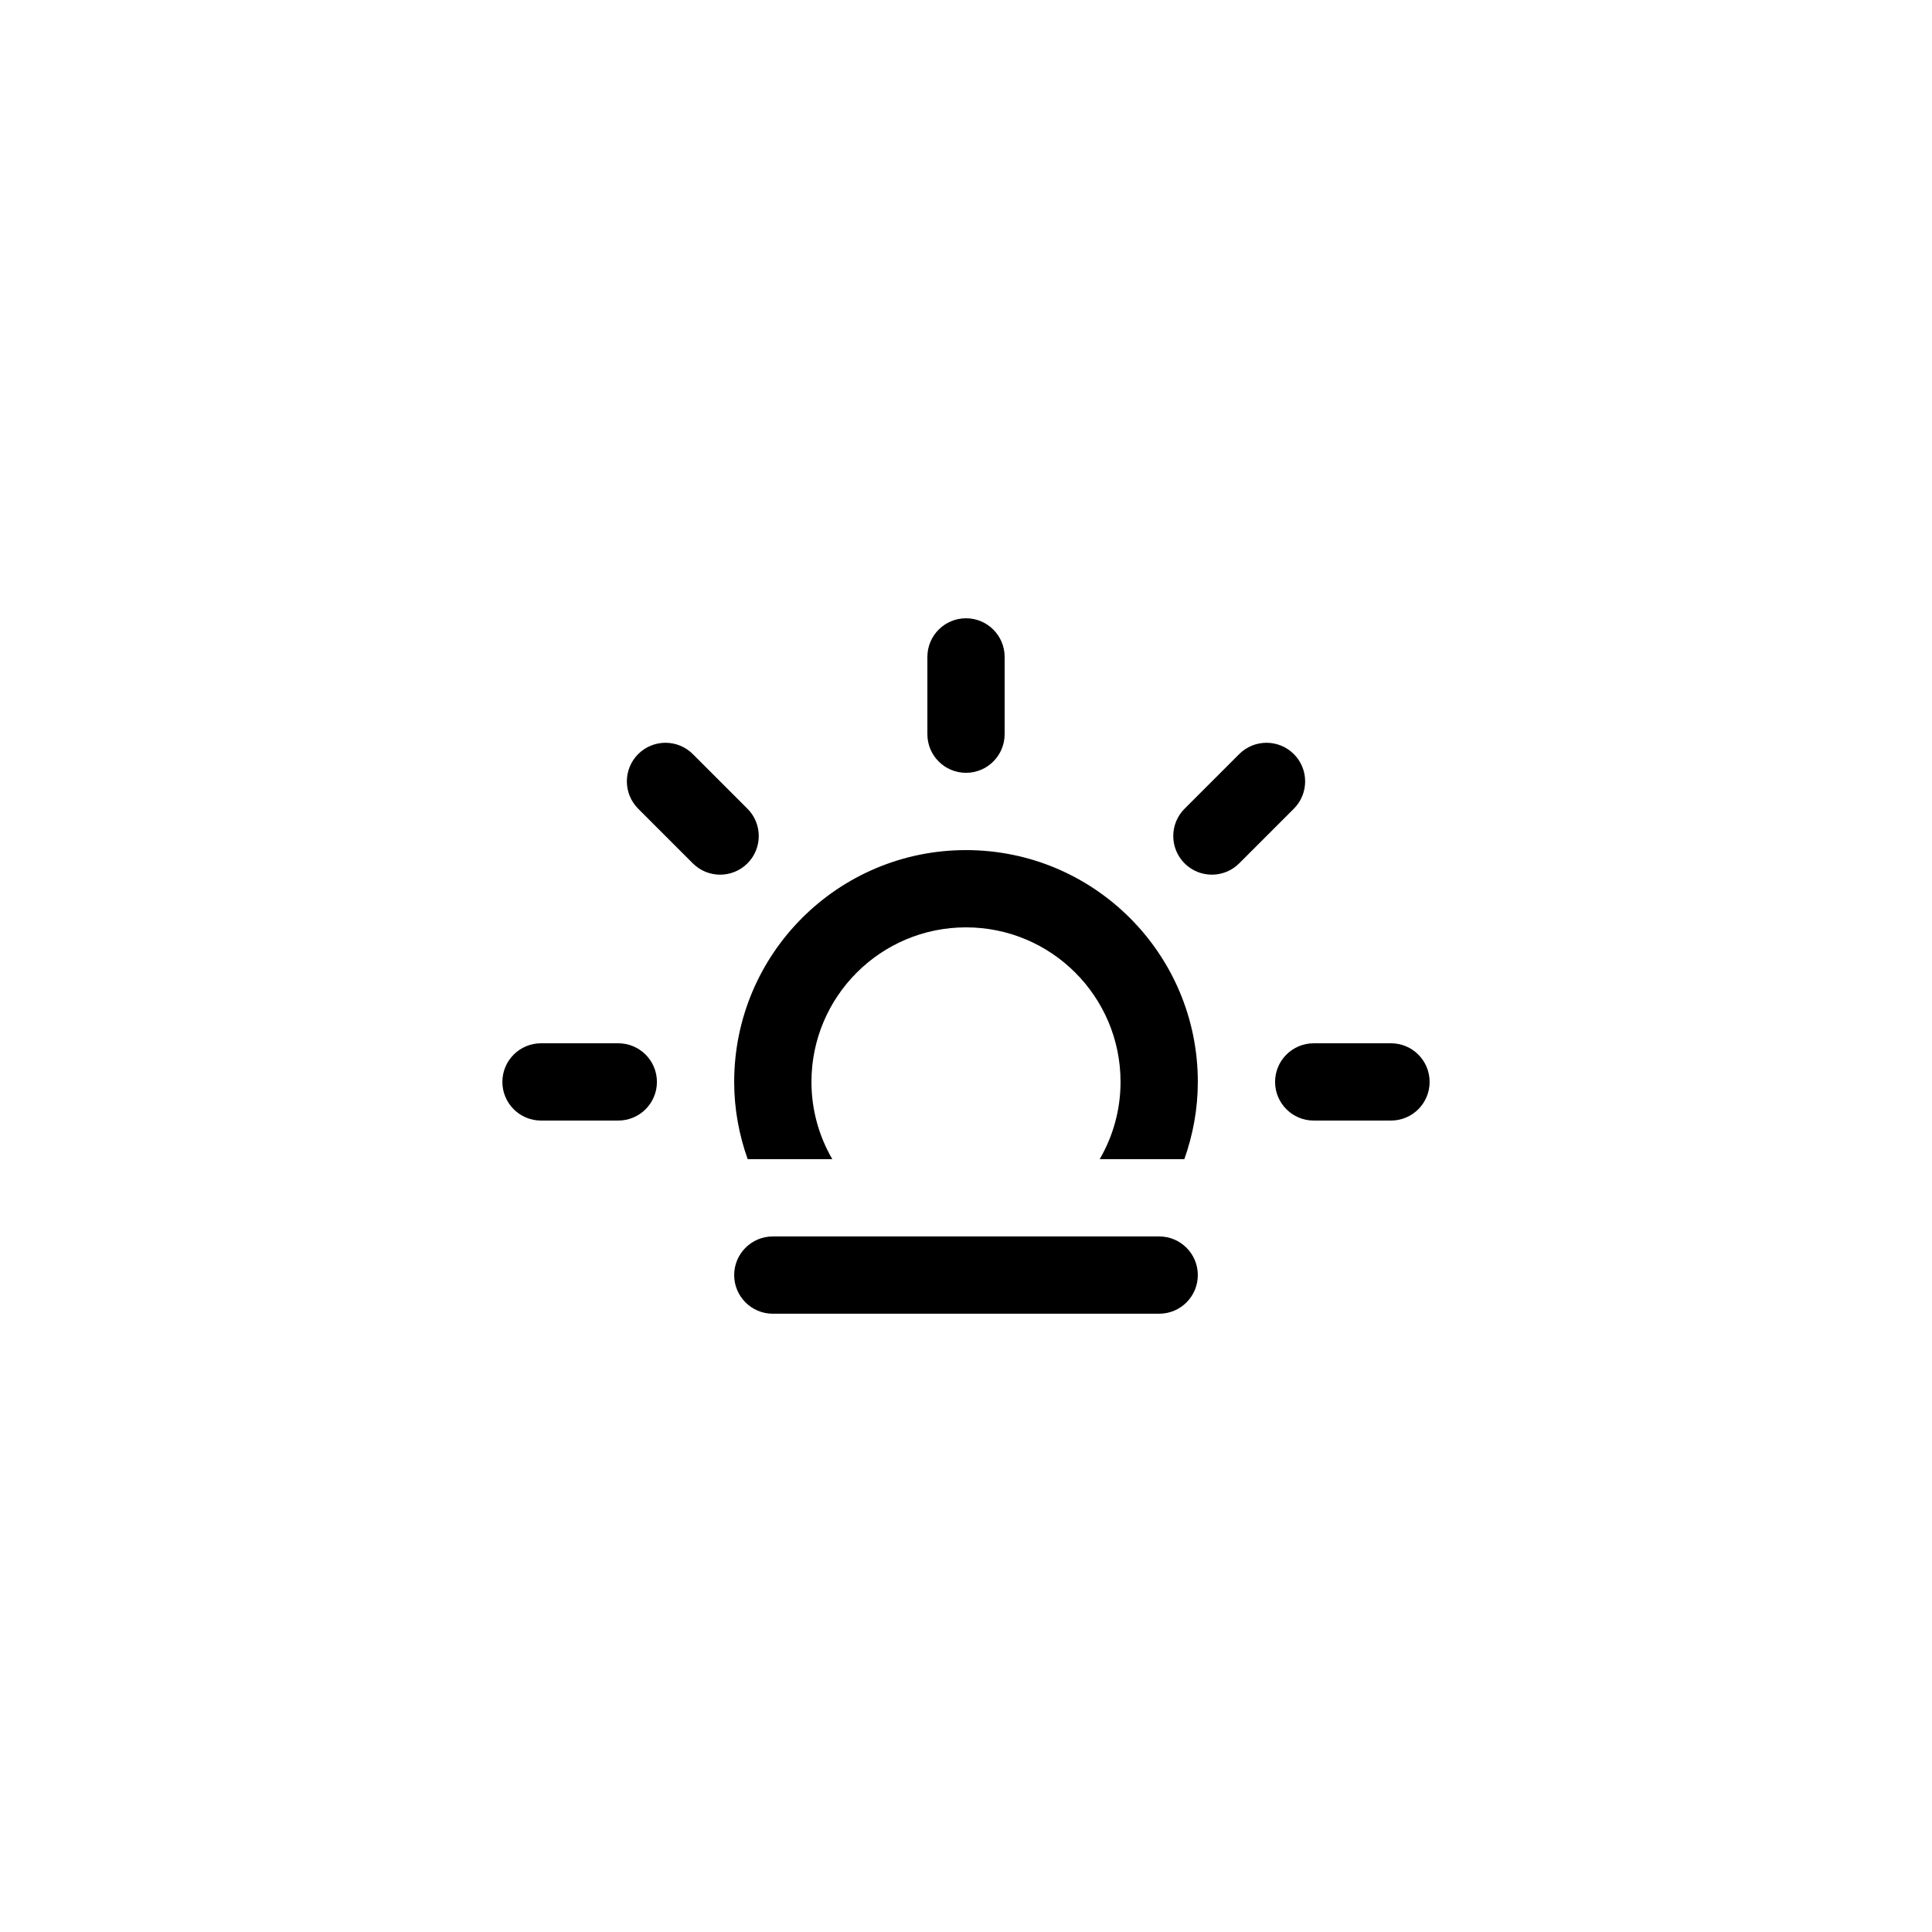 <?xml version="1.0" encoding="utf-8"?>
<!-- Generator: Adobe Illustrator 15.1.0, SVG Export Plug-In . SVG Version: 6.00 Build 0)  -->
<!DOCTYPE svg PUBLIC "-//W3C//DTD SVG 1.1//EN" "http://www.w3.org/Graphics/SVG/1.1/DTD/svg11.dtd">
<svg enable-background="new 0 0 100 100" height="100px" id="Layer_1"  version="1.1" viewBox="0 0 100 100"
	 width="100px" x="0px" xmlns="http://www.w3.org/2000/svg" y="0px" xml:space="preserve">
<path clip-rule="evenodd" d="M71.997,58h-3.999c-1.104,0-2-0.896-2-2c0-1.105,0.896-2,2-2h3.999
	c1.105,0,2,0.895,2,2C73.997,57.104,73.103,58,71.997,58z M64.141,44.687c-0.781,0.781-2.048,0.781-2.828,0s-0.78-2.047,0-2.828
	l2.828-2.828c0.78-0.78,2.047-0.78,2.828,0c0.78,0.781,0.78,2.047,0,2.828L64.141,44.687z M61.302,59.998h-4.381
	c0.682-1.176,1.078-2.539,1.078-3.998c0-4.418-3.581-8-7.999-8c-4.417,0-7.999,3.582-7.999,8c0,1.459,0.396,2.822,1.079,3.998
	h-4.381c-0.444-1.252-0.698-2.594-0.698-3.998c0-6.627,5.373-11.999,11.999-11.999c6.627,0,11.999,5.371,11.999,11.999
	C61.999,57.404,61.745,58.746,61.302,59.998z M50,40.001c-1.104,0-1.999-0.896-1.999-2v-3.999c0-1.104,0.895-2,1.999-2s2,0.896,2,2
	v3.999C52,39.106,51.104,40.001,50,40.001z M35.86,44.687l-2.828-2.828c-0.781-0.781-0.781-2.047,0-2.828
	c0.78-0.78,2.047-0.78,2.828,0l2.828,2.828c0.78,0.781,0.78,2.047,0,2.828C37.907,45.468,36.641,45.468,35.86,44.687z M34.002,56
	c0,1.104-0.896,2-1.999,2h-4c-1.104,0-2-0.896-2-2c0-1.105,0.896-2,2-2h4C33.106,54,34.002,54.895,34.002,56z M40.001,63.998h19.998
	c1.104,0,2,0.896,2,2c0,1.105-0.896,2-2,2H40.001c-1.104,0-2-0.895-2-2C38.001,64.895,38.897,63.998,40.001,63.998z" fill-rule="evenodd"/>
</svg>
